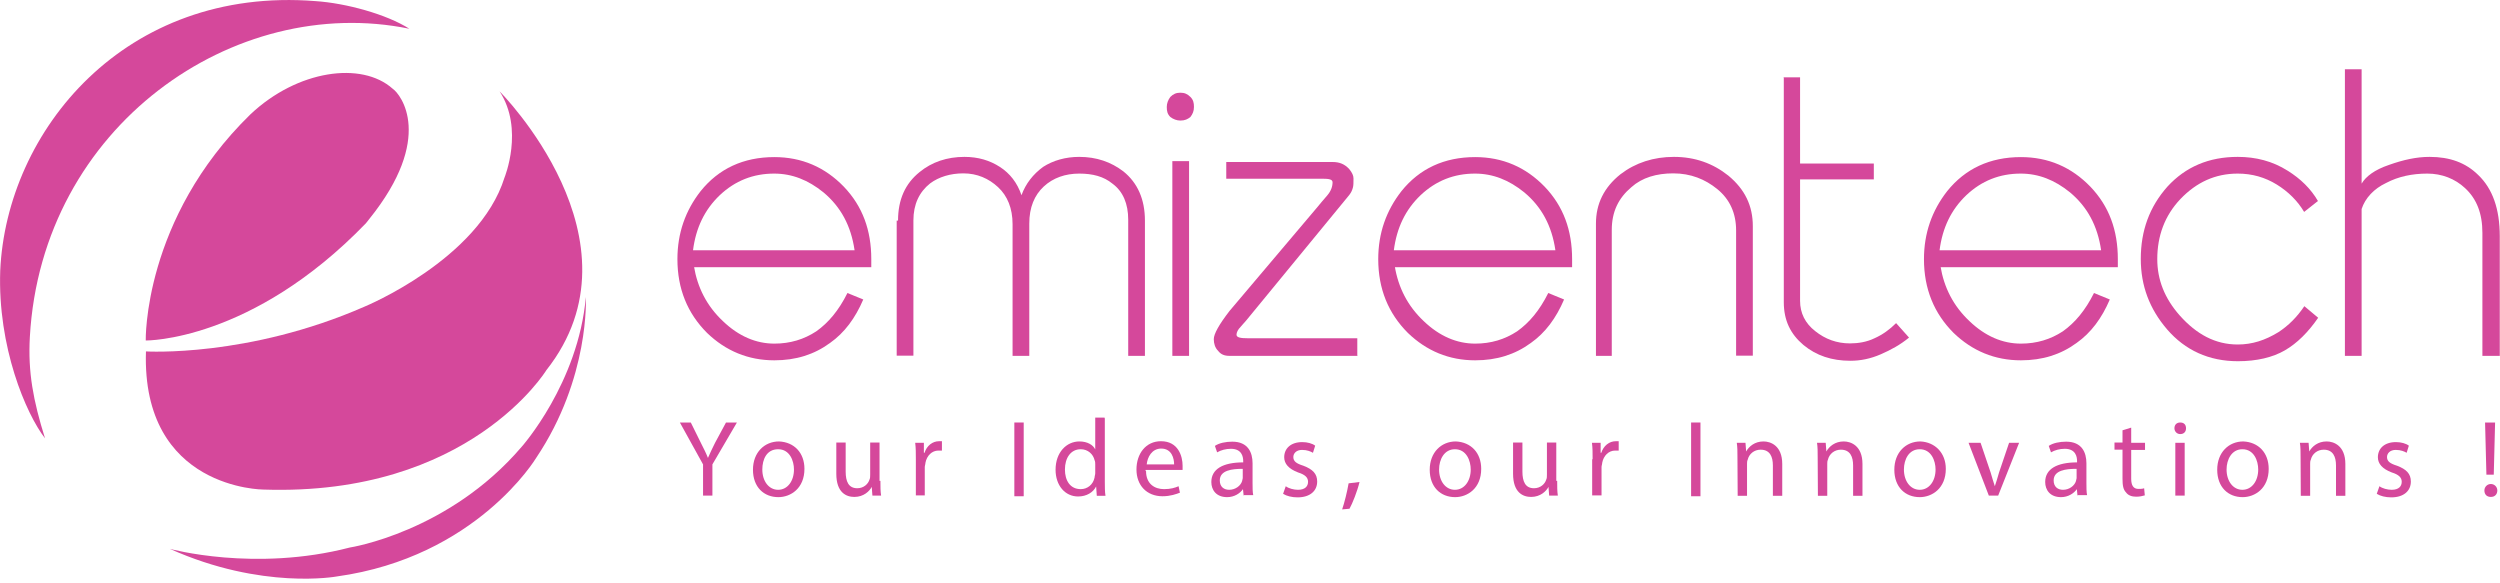 <svg width="210" height="49" viewBox="0 0 210 49" fill="none" xmlns="http://www.w3.org/2000/svg">
<g clip-path="url(#clip0_124_7422)">
<path d="M22.143 41.124C39.42 41.704 45.897 31.091 45.897 31.091C54.488 20.197 41.966 7.674 41.966 7.674C44.044 10.857 42.378 14.918 42.378 14.918C40.225 21.807 30.623 25.756 30.623 25.756C20.833 30.043 12.26 29.519 12.26 29.519C11.886 41.124 22.143 41.124 22.143 41.124Z" fill="#d5489b"/>
<path d="M34.385 2.415C32.476 1.198 29.051 0.262 26.505 0.094C10.501 -1.179 0.543 10.988 0.019 22.743C-0.206 29.126 2.171 34.741 3.781 36.819C2.789 33.637 2.34 31.259 2.508 28.302C3.5 10.576 19.71 -0.599 34.385 2.415Z" fill="#d5489b"/>
<path d="M30.735 18.756L31.016 18.4C36.519 11.568 33.674 7.918 32.981 7.45C30.38 5.129 24.989 5.878 21.039 9.602C12.017 18.4 12.242 28.602 12.242 28.602C12.242 28.602 21.114 28.714 30.735 18.756Z" fill="#d5489b"/>
<path d="M49.211 24.951C48.574 32.195 43.82 37.53 43.82 37.53C37.68 44.718 29.388 45.991 29.388 45.991C21.395 48.068 14.264 46.103 14.264 46.103C22.032 49.585 28.284 48.424 28.284 48.424C40.039 46.796 45.036 38.466 45.036 38.466C49.566 31.727 49.211 24.951 49.211 24.951Z" fill="#d5489b"/>
<path d="M58.288 22.35C58.588 24.165 59.374 25.7 60.722 26.973C62.051 28.246 63.511 28.864 65.046 28.864C66.375 28.864 67.535 28.508 68.565 27.834C69.594 27.104 70.455 26.075 71.185 24.614L72.514 25.157C71.841 26.73 70.942 27.946 69.725 28.807C68.396 29.781 66.861 30.267 65.046 30.267C62.856 30.267 60.965 29.481 59.393 27.965C57.746 26.318 56.903 24.259 56.903 21.769C56.903 19.579 57.577 17.689 58.85 16.06C60.366 14.17 62.444 13.196 65.046 13.196C67.348 13.196 69.295 14.039 70.886 15.686C72.458 17.333 73.188 19.336 73.188 21.769V22.443H58.288V22.35ZM71.784 21.021C71.485 18.962 70.624 17.37 69.164 16.154C67.891 15.124 66.543 14.582 65.027 14.582C63.267 14.582 61.751 15.181 60.46 16.397C59.187 17.614 58.457 19.13 58.214 21.021H71.784Z" fill="#d5489b"/>
<path d="M75.435 18.531C75.435 16.771 76.034 15.424 77.25 14.45C78.28 13.608 79.553 13.178 81.013 13.178C82.173 13.178 83.147 13.477 83.989 14.02C84.831 14.563 85.449 15.349 85.805 16.397C86.16 15.424 86.778 14.638 87.62 14.02C88.463 13.477 89.511 13.178 90.653 13.178C92.112 13.178 93.329 13.608 94.359 14.394C95.575 15.368 96.174 16.771 96.174 18.531V29.893H94.77V18.456C94.77 17.127 94.34 16.079 93.442 15.424C92.712 14.825 91.794 14.582 90.653 14.582C89.492 14.582 88.463 14.937 87.676 15.667C86.89 16.397 86.46 17.427 86.46 18.774V29.893H85.056V18.831C85.056 17.502 84.625 16.453 83.839 15.723C83.053 14.993 82.08 14.563 80.919 14.563C79.833 14.563 78.86 14.862 78.13 15.405C77.213 16.135 76.726 17.165 76.726 18.512V29.874H75.322V18.531H75.435Z" fill="#d5489b"/>
<path d="M99.151 10.127C98.851 10.127 98.552 10.014 98.308 9.827C98.065 9.584 98.009 9.34 98.009 8.985C98.009 8.685 98.121 8.386 98.308 8.142C98.552 7.899 98.795 7.787 99.151 7.787C99.506 7.787 99.75 7.899 99.993 8.142C100.236 8.386 100.292 8.629 100.292 8.985C100.292 9.34 100.18 9.584 99.993 9.827C99.768 10.014 99.525 10.127 99.151 10.127ZM98.477 29.893V13.533H99.881V29.893H98.477Z" fill="#d5489b"/>
<path d="M114.05 29.893H103.287C102.856 29.893 102.557 29.781 102.314 29.462C102.07 29.219 101.958 28.864 101.958 28.489C101.958 28.059 102.389 27.273 103.287 26.112L110.587 17.483C110.887 17.127 111.186 16.753 111.504 16.397C111.804 16.042 111.935 15.667 111.935 15.312C111.935 15.068 111.635 15.012 111.093 15.012H110.606H103.006V13.608H111.935C112.534 13.608 112.964 13.795 113.339 14.207C113.582 14.507 113.694 14.75 113.694 14.993C113.694 15.349 113.694 15.592 113.638 15.78C113.582 15.967 113.526 16.135 113.339 16.378L104.653 26.954C104.466 27.142 104.354 27.31 104.223 27.441C103.98 27.684 103.867 27.928 103.867 28.115C103.867 28.358 104.223 28.414 104.841 28.414H114.013V29.874H114.05V29.893Z" fill="#d5489b"/>
<path d="M117.158 22.35C117.457 24.165 118.243 25.7 119.591 26.973C120.92 28.246 122.38 28.864 123.915 28.864C125.244 28.864 126.404 28.508 127.434 27.834C128.463 27.104 129.324 26.075 130.054 24.614L131.383 25.157C130.71 26.73 129.811 27.946 128.594 28.807C127.265 29.781 125.731 30.267 123.915 30.267C121.725 30.267 119.834 29.481 118.262 27.965C116.615 26.318 115.772 24.259 115.772 21.769C115.772 19.579 116.446 17.689 117.719 16.06C119.235 14.17 121.313 13.196 123.915 13.196C126.217 13.196 128.164 14.039 129.755 15.686C131.327 17.333 132.057 19.336 132.057 21.769V22.443H117.158V22.35ZM130.653 21.021C130.354 18.962 129.493 17.37 128.033 16.154C126.76 15.124 125.412 14.582 123.896 14.582C122.137 14.582 120.62 15.181 119.329 16.397C118.056 17.614 117.326 19.13 117.083 21.021H130.653Z" fill="#d5489b"/>
<path d="M134.06 29.893V18.774C134.06 17.127 134.733 15.742 136.119 14.638C137.391 13.664 138.908 13.178 140.611 13.178C142.37 13.178 143.887 13.72 145.178 14.75C146.582 15.911 147.237 17.296 147.237 18.999V29.874H145.833V19.355C145.833 17.895 145.291 16.734 144.261 15.892C143.232 15.05 142.015 14.563 140.555 14.563C139.151 14.563 137.934 14.918 137.036 15.723C135.95 16.64 135.389 17.782 135.389 19.317V29.893H134.06Z" fill="#d5489b"/>
<path d="M149.802 6.495H151.206V13.739H157.401V15.068H151.206V25.27C151.206 26.299 151.636 27.16 152.478 27.815C153.321 28.489 154.294 28.845 155.399 28.845C156.072 28.845 156.802 28.733 157.458 28.414C158.131 28.115 158.73 27.684 159.273 27.142L160.359 28.358C159.629 28.957 158.843 29.388 157.982 29.762C157.121 30.136 156.278 30.305 155.436 30.305C153.864 30.305 152.572 29.874 151.486 28.976C150.401 28.059 149.839 26.917 149.839 25.382V6.477H149.802V6.495Z" fill="#d5489b"/>
<path d="M162.998 22.35C163.298 24.165 164.084 25.7 165.432 26.973C166.761 28.246 168.221 28.864 169.756 28.864C171.085 28.864 172.245 28.508 173.275 27.834C174.304 27.104 175.165 26.075 175.895 24.614L177.224 25.157C176.55 26.73 175.652 27.946 174.435 28.807C173.106 29.781 171.571 30.267 169.756 30.267C167.566 30.267 165.675 29.481 164.103 27.965C162.456 26.318 161.613 24.259 161.613 21.769C161.613 19.579 162.287 17.689 163.56 16.06C165.076 14.17 167.154 13.196 169.756 13.196C172.058 13.196 174.005 14.039 175.596 15.686C177.168 17.333 177.898 19.336 177.898 21.769V22.443H162.998V22.35ZM176.494 21.021C176.195 18.962 175.334 17.37 173.874 16.154C172.601 15.124 171.253 14.582 169.737 14.582C167.977 14.582 166.461 15.181 165.17 16.397C163.897 17.614 163.167 19.13 162.924 21.021H176.494Z" fill="#d5489b"/>
<path d="M179.826 21.751C179.826 19.373 180.556 17.37 182.072 15.667C183.589 14.02 185.535 13.178 187.969 13.178C189.485 13.178 190.889 13.533 192.161 14.338C193.247 15.012 194.108 15.854 194.707 16.884L193.547 17.801C193.004 16.884 192.218 16.098 191.244 15.499C190.271 14.9 189.185 14.582 187.969 14.582C186.078 14.582 184.506 15.312 183.158 16.715C181.829 18.119 181.211 19.823 181.211 21.769C181.211 23.473 181.81 25.045 183.102 26.505C184.506 28.077 186.078 28.938 187.969 28.938C189.185 28.938 190.271 28.583 191.375 27.909C192.218 27.366 192.948 26.636 193.565 25.719L194.726 26.692C193.884 27.909 192.966 28.826 191.937 29.425C190.907 30.024 189.56 30.342 187.987 30.342C185.554 30.342 183.551 29.425 182.035 27.666C180.556 25.944 179.826 23.997 179.826 21.751Z" fill="#d5489b"/>
<path d="M209.925 29.893H208.521V19.561C208.521 17.913 208.034 16.697 207.061 15.798C206.218 15.012 205.114 14.582 203.897 14.582C202.625 14.582 201.464 14.825 200.435 15.368C199.405 15.854 198.675 16.64 198.376 17.558V29.893H196.972V5.821H198.376V15.424C198.731 14.825 199.461 14.263 200.678 13.851C201.895 13.421 202.98 13.178 204.085 13.178C205.788 13.178 207.117 13.664 208.165 14.694C209.382 15.854 209.981 17.558 209.981 19.86V29.893H209.925Z" fill="#d5489b"/>
<path d="M59.056 41.629V39.009L57.109 35.49H58.027L58.869 37.193C59.112 37.68 59.299 38.035 59.468 38.466C59.655 38.035 59.824 37.68 60.067 37.193L60.984 35.49H61.901L59.842 39.009V41.629H59.056Z" fill="#d5489b"/>
<path d="M67.573 39.383C67.573 41.03 66.412 41.76 65.383 41.76C64.166 41.76 63.249 40.918 63.249 39.458C63.249 37.998 64.222 37.081 65.439 37.081C66.712 37.137 67.573 38.035 67.573 39.383ZM64.035 39.439C64.035 40.413 64.578 41.143 65.364 41.143C66.15 41.143 66.693 40.413 66.693 39.439C66.693 38.709 66.338 37.736 65.364 37.736C64.391 37.736 64.035 38.597 64.035 39.439Z" fill="#d5489b"/>
<path d="M73.956 40.413C73.956 40.899 73.956 41.255 74.012 41.629H73.282L73.226 40.899C73.039 41.255 72.552 41.742 71.766 41.742C71.092 41.742 70.25 41.386 70.25 39.795V37.175H71.036V39.608C71.036 40.45 71.279 41.012 72.01 41.012C72.552 41.012 72.927 40.656 73.039 40.282C73.095 40.169 73.095 40.038 73.095 39.851V37.175H73.881V40.394H73.956V40.413Z" fill="#d5489b"/>
<path d="M76.932 38.597C76.932 38.054 76.932 37.624 76.876 37.193H77.606V38.035H77.662C77.849 37.437 78.336 37.062 78.879 37.062C78.991 37.062 79.066 37.062 79.122 37.062V37.848C79.066 37.848 78.935 37.848 78.823 37.848C78.28 37.848 77.849 38.279 77.737 38.878C77.737 38.99 77.681 39.121 77.681 39.233V41.611H76.932V38.597Z" fill="#d5489b"/>
<path d="M85.991 35.49V41.685H85.205V35.49H85.991Z" fill="#d5489b"/>
<path d="M92.805 35.134V40.488C92.805 40.843 92.805 41.33 92.861 41.648H92.131L92.075 40.862C91.831 41.349 91.288 41.704 90.558 41.704C89.473 41.704 88.668 40.787 88.668 39.458C88.668 37.998 89.585 37.081 90.671 37.081C91.345 37.081 91.831 37.38 92 37.755V35.078H92.786V35.134H92.805ZM92 39.009C92 38.897 92 38.766 91.944 38.653C91.831 38.166 91.401 37.736 90.783 37.736C89.941 37.736 89.454 38.466 89.454 39.439C89.454 40.356 89.885 41.087 90.783 41.087C91.326 41.087 91.813 40.731 91.944 40.113C91.944 40.001 92 39.87 92 39.758V39.009Z" fill="#d5489b"/>
<path d="M96.268 39.57C96.268 40.656 96.998 41.087 97.784 41.087C98.327 41.087 98.701 40.974 99.001 40.843L99.113 41.386C98.814 41.498 98.327 41.685 97.653 41.685C96.324 41.685 95.463 40.768 95.463 39.439C95.463 38.11 96.249 37.062 97.522 37.062C98.982 37.062 99.338 38.335 99.338 39.121C99.338 39.308 99.338 39.421 99.338 39.477H96.23V39.57H96.268ZM98.626 39.009C98.626 38.522 98.439 37.68 97.541 37.68C96.754 37.68 96.38 38.41 96.324 39.009H98.626Z" fill="#d5489b"/>
<path d="M104.466 41.629L104.41 41.087C104.167 41.442 103.68 41.76 103.081 41.76C102.164 41.76 101.752 41.161 101.752 40.488C101.752 39.402 102.725 38.84 104.429 38.84V38.728C104.429 38.372 104.316 37.699 103.399 37.699C102.969 37.699 102.557 37.811 102.239 37.998L102.051 37.455C102.407 37.212 102.969 37.1 103.511 37.1C104.84 37.1 105.215 38.017 105.215 38.915V40.562C105.215 40.918 105.215 41.349 105.271 41.592H104.485V41.629H104.466ZM104.354 39.383C103.511 39.383 102.463 39.495 102.463 40.357C102.463 40.899 102.819 41.143 103.249 41.143C103.792 41.143 104.223 40.787 104.335 40.413C104.335 40.357 104.391 40.225 104.391 40.169V39.383H104.354Z" fill="#d5489b"/>
<path d="M108.004 40.843C108.247 41.03 108.678 41.143 109.033 41.143C109.632 41.143 109.876 40.843 109.876 40.469C109.876 40.113 109.632 39.87 109.033 39.683C108.247 39.383 107.873 38.953 107.873 38.41C107.873 37.68 108.416 37.137 109.389 37.137C109.82 37.137 110.231 37.249 110.475 37.437L110.288 38.035C110.1 37.923 109.801 37.792 109.37 37.792C108.884 37.792 108.64 38.092 108.64 38.391C108.64 38.747 108.884 38.934 109.483 39.121C110.269 39.421 110.643 39.795 110.643 40.45C110.643 41.236 110.044 41.779 108.996 41.779C108.509 41.779 108.079 41.667 107.779 41.48L108.004 40.843Z" fill="#d5489b"/>
<path d="M112.74 42.79C112.927 42.247 113.171 41.274 113.283 40.6L114.2 40.488C114.013 41.274 113.601 42.303 113.358 42.734L112.74 42.79Z" fill="#d5489b"/>
<path d="M124.421 39.383C124.421 41.03 123.26 41.76 122.231 41.76C121.014 41.76 120.097 40.918 120.097 39.458C120.097 37.998 121.07 37.081 122.287 37.081C123.56 37.137 124.421 38.035 124.421 39.383ZM120.883 39.439C120.883 40.413 121.426 41.143 122.212 41.143C122.998 41.143 123.541 40.413 123.541 39.439C123.541 38.709 123.185 37.736 122.212 37.736C121.313 37.736 120.883 38.597 120.883 39.439Z" fill="#d5489b"/>
<path d="M130.803 40.413C130.803 40.899 130.803 41.255 130.859 41.629H130.129L130.073 40.899C129.886 41.255 129.399 41.742 128.613 41.742C127.939 41.742 127.097 41.386 127.097 39.795V37.175H127.883V39.608C127.883 40.45 128.126 41.012 128.856 41.012C129.399 41.012 129.773 40.656 129.886 40.282C129.942 40.169 129.942 40.038 129.942 39.851V37.175H130.728V40.394H130.803V40.413Z" fill="#d5489b"/>
<path d="M133.78 38.597C133.78 38.054 133.78 37.624 133.724 37.193H134.454V38.035H134.51C134.697 37.437 135.184 37.062 135.726 37.062C135.839 37.062 135.914 37.062 135.97 37.062V37.848C135.914 37.848 135.783 37.848 135.67 37.848C135.127 37.848 134.697 38.279 134.585 38.878C134.585 38.99 134.529 39.121 134.529 39.233V41.611H133.742V38.578H133.78V38.597Z" fill="#d5489b"/>
<path d="M142.839 35.49V41.685H142.053V35.49H142.839Z" fill="#d5489b"/>
<path d="M145.946 38.41C145.946 37.923 145.946 37.568 145.89 37.193H146.62L146.676 37.923C146.919 37.493 147.406 37.081 148.136 37.081C148.735 37.081 149.708 37.437 149.708 38.971V41.648H148.922V39.102C148.922 38.372 148.679 37.773 147.892 37.773C147.35 37.773 146.919 38.129 146.807 38.616C146.751 38.728 146.751 38.859 146.751 38.971V41.648H145.965L145.946 38.41Z" fill="#d5489b"/>
<path d="M152.685 38.41C152.685 37.923 152.685 37.568 152.629 37.193H153.359L153.415 37.923C153.658 37.493 154.145 37.081 154.875 37.081C155.474 37.081 156.447 37.437 156.447 38.971V41.648H155.661V39.102C155.661 38.372 155.418 37.773 154.632 37.773C154.089 37.773 153.658 38.129 153.546 38.616C153.49 38.728 153.49 38.859 153.49 38.971V41.648H152.704L152.685 38.41Z" fill="#d5489b"/>
<path d="M163.448 39.383C163.448 41.03 162.287 41.76 161.258 41.76C160.041 41.76 159.124 40.918 159.124 39.458C159.124 37.998 160.097 37.081 161.314 37.081C162.531 37.137 163.448 38.035 163.448 39.383ZM159.929 39.439C159.929 40.413 160.472 41.143 161.258 41.143C162.044 41.143 162.587 40.413 162.587 39.439C162.587 38.709 162.231 37.736 161.258 37.736C160.341 37.736 159.929 38.597 159.929 39.439Z" fill="#d5489b"/>
<path d="M166.368 37.193L167.211 39.683C167.323 40.113 167.454 40.469 167.566 40.843C167.678 40.488 167.81 40.113 167.922 39.683L168.764 37.193H169.606L167.847 41.629H167.061L165.357 37.193C165.395 37.193 166.368 37.193 166.368 37.193Z" fill="#d5489b"/>
<path d="M174.51 41.629L174.454 41.087C174.211 41.442 173.724 41.76 173.125 41.76C172.208 41.76 171.796 41.161 171.796 40.488C171.796 39.402 172.769 38.84 174.473 38.84V38.728C174.473 38.372 174.36 37.699 173.443 37.699C173.013 37.699 172.601 37.811 172.283 37.998L172.095 37.455C172.451 37.212 173.013 37.1 173.555 37.1C174.884 37.1 175.259 38.017 175.259 38.915V40.562C175.259 40.918 175.259 41.349 175.315 41.592H174.529V41.629H174.51ZM174.398 39.383C173.555 39.383 172.507 39.495 172.507 40.357C172.507 40.899 172.863 41.143 173.293 41.143C173.836 41.143 174.267 40.787 174.379 40.413C174.379 40.357 174.435 40.225 174.435 40.169V39.383H174.398Z" fill="#d5489b"/>
<path d="M179.021 35.92V37.193H180.182V37.792H179.021V40.225C179.021 40.768 179.208 41.068 179.62 41.068C179.807 41.068 179.976 41.068 180.107 41.012L180.163 41.611C179.976 41.667 179.732 41.723 179.433 41.723C179.077 41.723 178.759 41.611 178.591 41.367C178.347 41.124 178.291 40.768 178.291 40.207V37.773H177.617V37.174H178.291V36.145L179.021 35.92Z" fill="#d5489b"/>
<path d="M183.626 35.977C183.626 36.276 183.439 36.463 183.139 36.463C182.84 36.463 182.652 36.22 182.652 35.977C182.652 35.677 182.84 35.49 183.139 35.49C183.457 35.49 183.626 35.677 183.626 35.977ZM182.727 41.629V37.193H183.513V41.629H182.727Z" fill="#d5489b"/>
<path d="M190.57 39.383C190.57 41.03 189.409 41.76 188.38 41.76C187.163 41.76 186.246 40.918 186.246 39.458C186.246 37.998 187.219 37.081 188.436 37.081C189.709 37.137 190.57 38.035 190.57 39.383ZM187.032 39.439C187.032 40.413 187.575 41.143 188.361 41.143C189.147 41.143 189.69 40.413 189.69 39.439C189.69 38.709 189.335 37.736 188.361 37.736C187.463 37.736 187.032 38.597 187.032 39.439Z" fill="#d5489b"/>
<path d="M193.248 38.41C193.248 37.923 193.248 37.568 193.191 37.193H193.921L193.978 37.923C194.221 37.493 194.708 37.081 195.438 37.081C196.037 37.081 197.01 37.437 197.01 38.971V41.648H196.224V39.102C196.224 38.372 195.98 37.773 195.194 37.773C194.651 37.773 194.221 38.129 194.109 38.616C194.052 38.728 194.052 38.859 194.052 38.971V41.648H193.266L193.248 38.41Z" fill="#d5489b"/>
<path d="M199.873 40.843C200.116 41.03 200.547 41.143 200.903 41.143C201.502 41.143 201.745 40.843 201.745 40.469C201.745 40.113 201.502 39.87 200.903 39.683C200.116 39.383 199.742 38.953 199.742 38.41C199.742 37.68 200.285 37.137 201.258 37.137C201.689 37.137 202.101 37.249 202.344 37.437L202.157 38.035C201.97 37.923 201.67 37.792 201.239 37.792C200.753 37.792 200.509 38.092 200.509 38.391C200.509 38.747 200.753 38.934 201.352 39.121C202.138 39.421 202.512 39.795 202.512 40.45C202.512 41.236 201.913 41.779 200.865 41.779C200.378 41.779 199.948 41.667 199.648 41.48L199.873 40.843Z" fill="#d5489b"/>
<path d="M208.689 41.199C208.689 40.899 208.933 40.656 209.232 40.656C209.532 40.656 209.775 40.899 209.775 41.199C209.775 41.498 209.588 41.742 209.232 41.742C208.877 41.742 208.689 41.517 208.689 41.199ZM208.858 39.87L208.746 35.49H209.588L209.476 39.87H208.858Z" fill="#d5489b"/>
</g>
<defs>
<clipPath id="clip0_124_7422">
<rect width="210" height="48.611" fill="white"/>
</clipPath>
</defs>
</svg>
